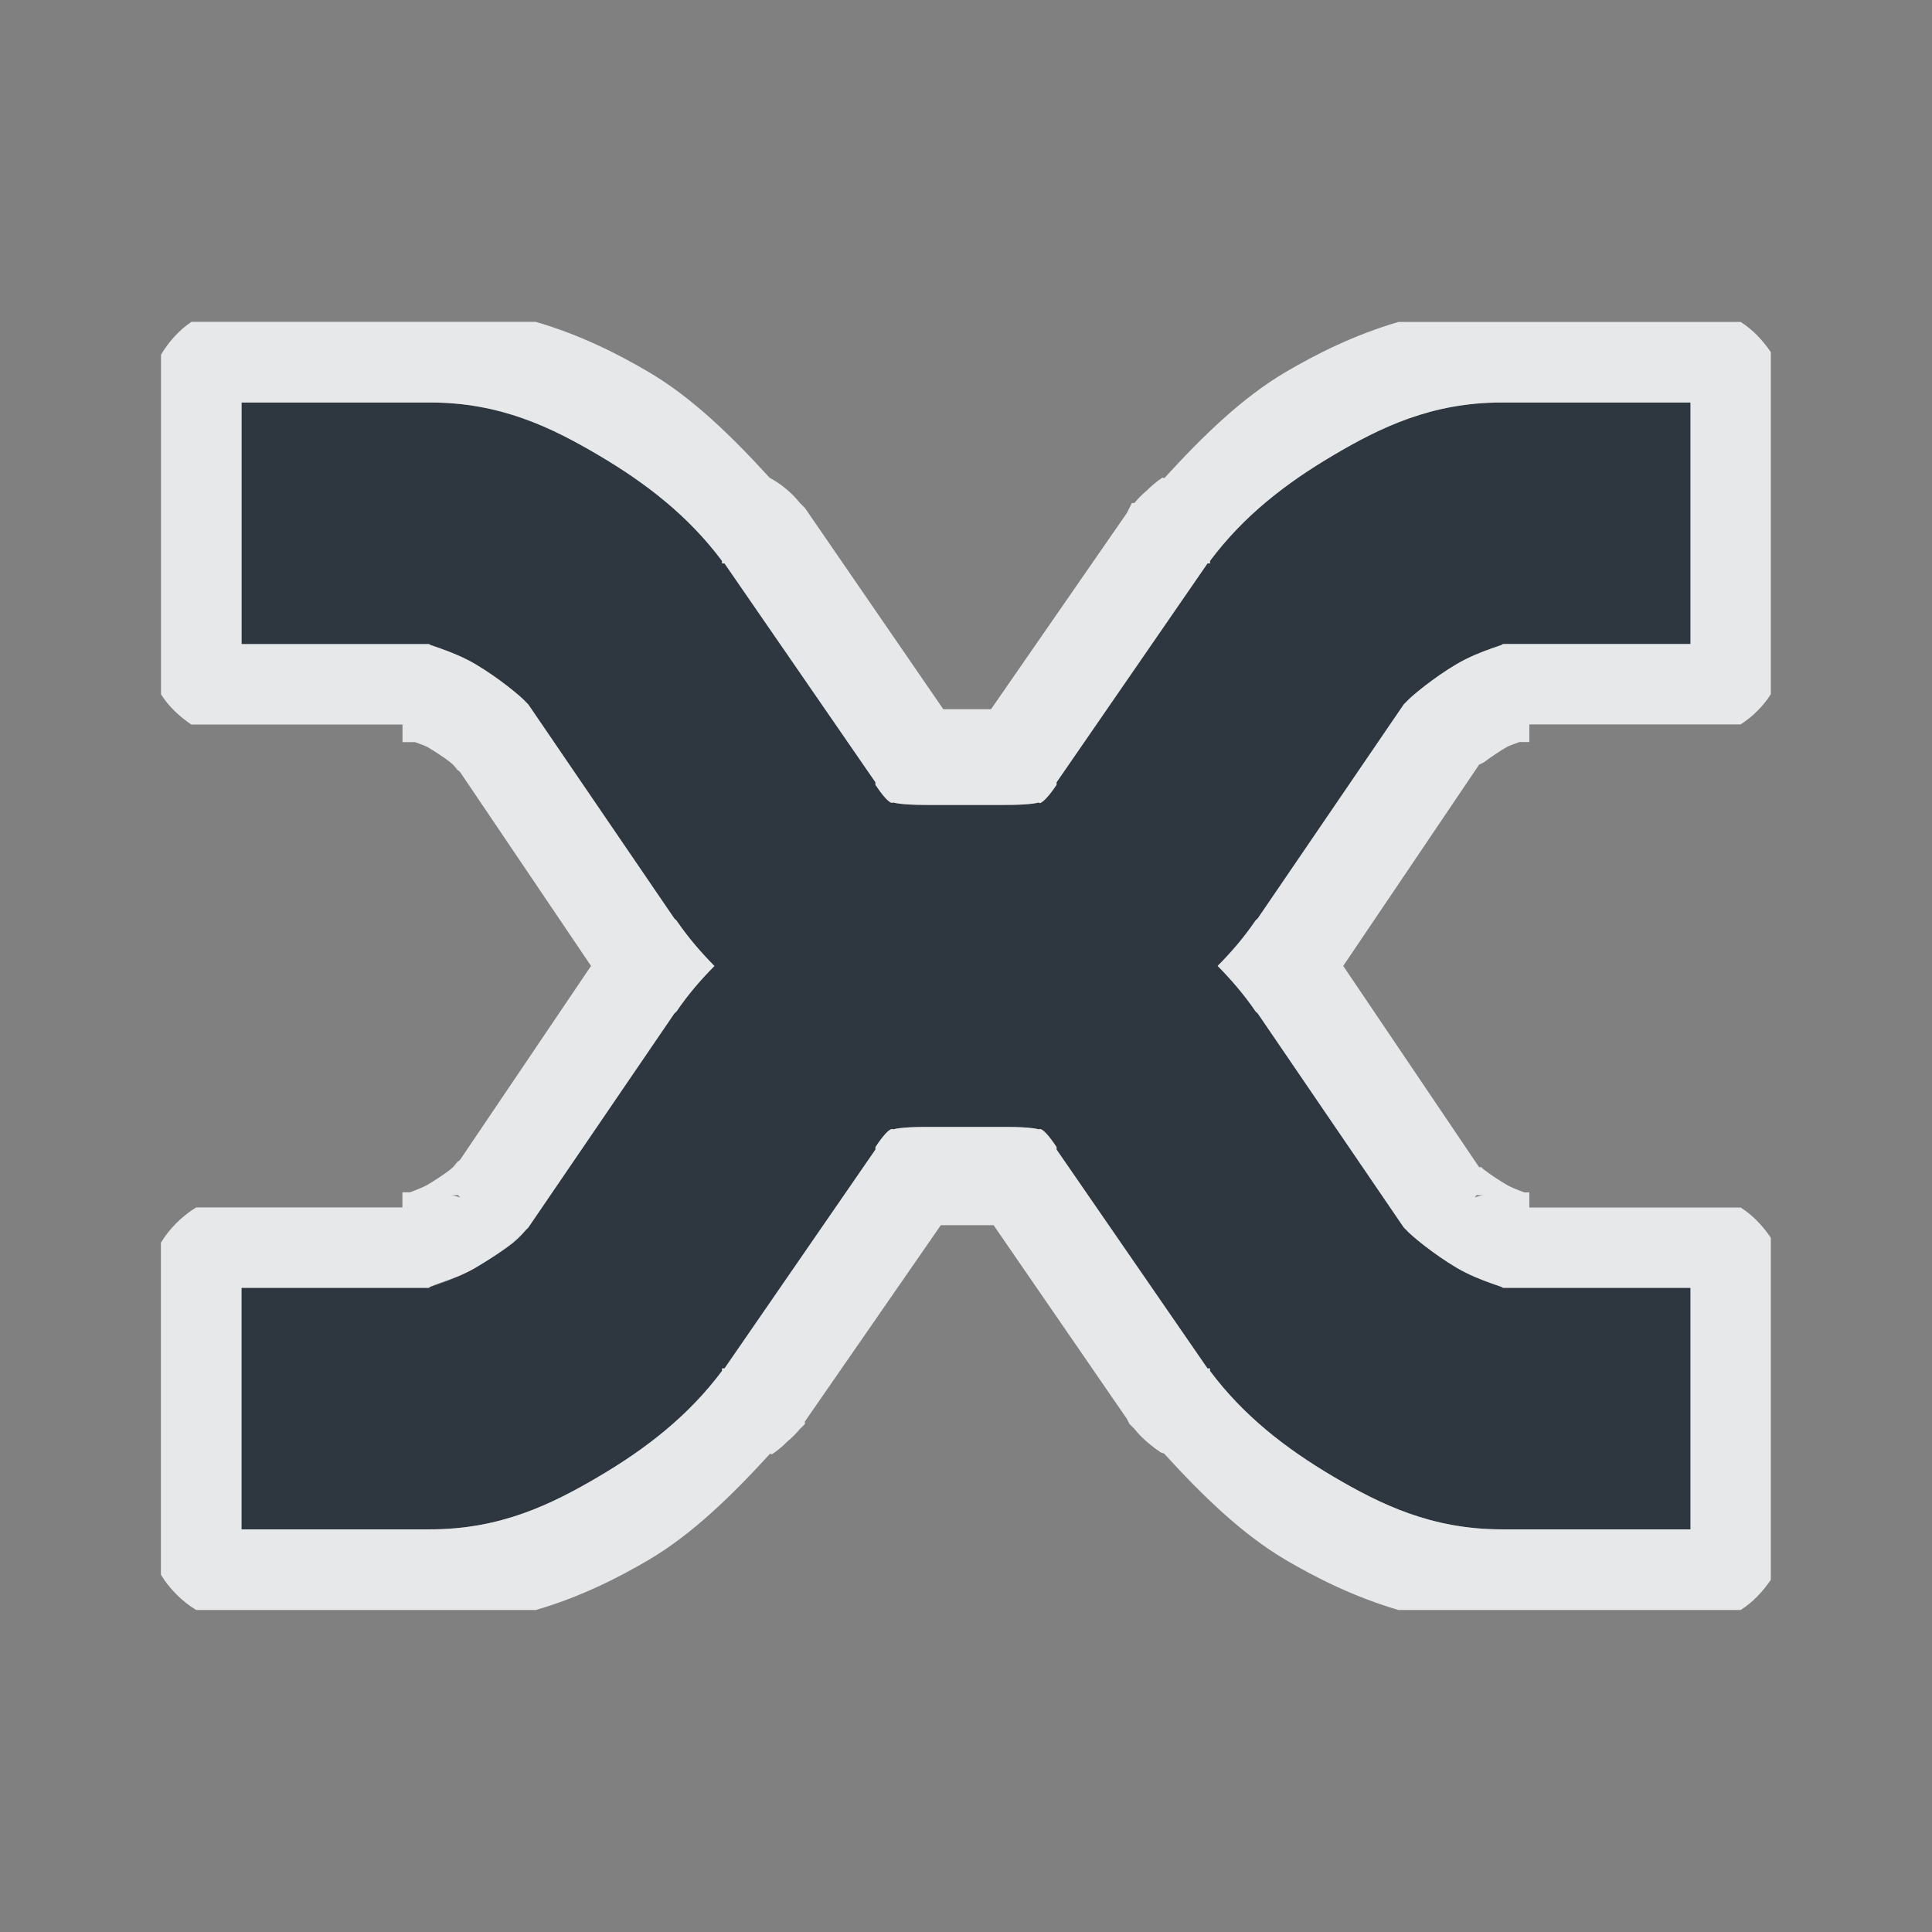 <?xml version="1.0" encoding="UTF-8" standalone="no"?>
<!-- Created with Inkscape (http://www.inkscape.org/) -->

<svg
   xmlns:dc="http://purl.org/dc/elements/1.1/"
   xmlns:cc="http://creativecommons.org/ns#"
   xmlns:rdf="http://www.w3.org/1999/02/22-rdf-syntax-ns#"
   xmlns:svg="http://www.w3.org/2000/svg"
   xmlns="http://www.w3.org/2000/svg"
   xmlns:sodipodi="http://sodipodi.sourceforge.net/DTD/sodipodi-0.dtd"
   xmlns:inkscape="http://www.inkscape.org/namespaces/inkscape"
   width="24"
   height="24"
   id="svg27665"
   version="1.1"
   inkscape:version="0.48.3.1 r9886"
   sodipodi:docname="xnoise.svg">
  <rect width="100%" height="100%" fill="#808080" stroke="none"/>
  <defs
     id="defs27667">
    <inkscape:path-effect
       effect="spiro"
       id="path-effect3002"
       is_visible="true" />
    <inkscape:path-effect
       effect="spiro"
       id="path-effect2998"
       is_visible="true" />
    <inkscape:path-effect
       effect="spiro"
       id="path-effect2994"
       is_visible="true" />
    <inkscape:path-effect
       is_visible="true"
       id="path-effect3890-9"
       effect="spiro" />
  </defs>
  <sodipodi:namedview
     id="base"
     pagecolor="#ffffff"
     bordercolor="#666666"
     borderopacity="1.0"
     inkscape:pageopacity="0.0"
     inkscape:pageshadow="2"
     inkscape:zoom="32"
     inkscape:cx="5.627037"
     inkscape:cy="10.638309"
     inkscape:document-units="px"
     inkscape:current-layer="layer1"
     showgrid="true"
     inkscape:window-width="1920"
     inkscape:window-height="1033"
     inkscape:window-x="-10"
     inkscape:window-y="25"
     inkscape:window-maximized="1"
     inkscape:snap-bbox="true"
     inkscape:bbox-paths="true"
     inkscape:bbox-nodes="true"
     inkscape:snap-bbox-edge-midpoints="true"
     inkscape:snap-bbox-midpoints="true"
     inkscape:object-paths="true"
     inkscape:snap-intersection-paths="true"
     inkscape:object-nodes="true"
     inkscape:snap-smooth-nodes="true"
     inkscape:snap-midpoints="true"
     inkscape:snap-object-midpoints="true"
     inkscape:snap-center="true"
     inkscape:snap-global="true"
     showguides="false"
     inkscape:guide-bbox="true"
     fit-margin-top="0"
     fit-margin-left="0"
     fit-margin-right="0"
     fit-margin-bottom="0"
     inkscape:showpageshadow="false">
    <inkscape:grid
       type="xygrid"
       id="grid3469"
       empspacing="5"
       visible="true"
       enabled="true"
       snapvisiblegridlinesonly="true"
       originx="-8.8526588e-06px"
       originy="726px" />
    <sodipodi:guide
       orientation="1,0"
       position="11,26"
       id="guide3782" />
    <sodipodi:guide
       orientation="0,1"
       position="19,37"
       id="guide3784" />
  </sodipodi:namedview>
  <g
     inkscape:label="Camada 1"
     inkscape:groupmode="layer"
     id="layer1"
     transform="translate(1356.208,-1759.691)">
    <path
       inkscape:connector-curvature="0"
       style="font-size:medium;font-style:normal;font-variant:normal;font-weight:normal;font-stretch:normal;text-indent:0;text-align:start;text-decoration:none;line-height:normal;letter-spacing:normal;word-spacing:normal;text-transform:none;direction:ltr;block-progression:tb;writing-mode:lr-tb;text-anchor:start;baseline-shift:baseline;color:#000000;fill:#27303a;fill-opacity:0.923;fill-rule:nonzero;stroke:none;stroke-width:77.511;marker:none;visibility:visible;display:inline;overflow:visible;enable-background:accumulate;font-family:Sans;-inkscape-font-specification:Sans"
       d="m -1353.208,1764.691 0,3 2.344,0 c -0.082,0 0.26,0.072 0.562,0.25 0.286,0.169 0.566,0.401 0.625,0.469 l 0.031,0.031 1.812,2.656 c 0.01,0.013 0.022,0.018 0.031,0.031 0.142,0.209 0.295,0.386 0.469,0.562 -0.173,0.176 -0.326,0.354 -0.469,0.562 -0.01,0.013 -0.021,0.018 -0.031,0.031 l -1.812,2.656 -0.031,0.031 c -0.059,0.068 -0.339,0.3 -0.625,0.469 -0.302,0.178 -0.644,0.25 -0.562,0.25 l -2.344,0 0,3 2.344,0 c 0.87,0 1.504,-0.308 2.094,-0.656 0.59,-0.348 1.113,-0.753 1.531,-1.312 l 0,-0.031 0.031,0 1.875,-2.719 0,-0.031 c 0.183,-0.275 0.219,-0.22 0.219,-0.219 0,0 0.077,-0.031 0.406,-0.031 l 0.5,0 0.5,0 c 0.33,0 0.408,0.032 0.406,0.031 0,-8e-4 0.036,-0.056 0.219,0.219 l 0,0.031 1.875,2.719 0.031,0 0,0.031 c 0.418,0.559 0.941,0.964 1.531,1.312 0.59,0.348 1.224,0.656 2.094,0.656 l 2.344,0 0,-3 -2.344,0 c 0.082,0 -0.26,-0.072 -0.562,-0.25 -0.286,-0.169 -0.566,-0.401 -0.625,-0.469 l -0.031,-0.031 -1.812,-2.656 c -0.01,-0.013 -0.022,-0.018 -0.031,-0.031 -0.142,-0.209 -0.295,-0.386 -0.469,-0.562 0.173,-0.176 0.326,-0.354 0.469,-0.562 0.01,-0.013 0.021,-0.018 0.031,-0.031 l 1.812,-2.656 0.031,-0.031 c 0.059,-0.068 0.339,-0.3 0.625,-0.469 0.302,-0.178 0.645,-0.25 0.562,-0.25 l 2.344,0 0,-3 -2.344,0 c -0.87,0 -1.503,0.308 -2.094,0.656 -0.59,0.348 -1.113,0.753 -1.531,1.312 l 0,0.031 -0.031,0 -1.875,2.719 0,0.031 c -0.183,0.275 -0.219,0.22 -0.219,0.219 0,-10e-4 -0.077,0.031 -0.406,0.031 l -0.5,0 -0.5,0 c -0.33,0 -0.408,-0.032 -0.406,-0.031 0,8e-4 -0.036,0.056 -0.219,-0.219 l 0,-0.031 -1.875,-2.719 -0.031,0 0,-0.031 c -0.418,-0.56 -0.941,-0.964 -1.531,-1.312 -0.59,-0.349 -1.224,-0.656 -2.094,-0.656 l -2.344,0 z"
       id="path3799" />
    <path
       style="font-size:medium;font-style:normal;font-variant:normal;font-weight:normal;font-stretch:normal;text-indent:0;text-align:start;text-decoration:none;line-height:normal;letter-spacing:normal;word-spacing:normal;text-transform:none;direction:ltr;block-progression:tb;writing-mode:lr-tb;text-anchor:start;baseline-shift:baseline;color:#000000;fill:#f1f3f5;fill-opacity:0.903;fill-rule:nonzero;stroke:none;stroke-width:2;marker:none;visibility:visible;display:inline;overflow:visible;enable-background:accumulate;font-family:Sans;-inkscape-font-specification:Sans"
       d="m -1353.833,1763.691 c -0.153,0.104 -0.28,0.247 -0.375,0.406 l 0,4.219 c 0.095,0.151 0.228,0.274 0.375,0.375 l 2.625,0 0,0.219 0.156,0 c 0.06,0.024 0.127,0.044 0.156,0.062 0.083,0.049 0.201,0.125 0.281,0.188 0.08,0.062 0.172,0.193 0.031,0.031 0.02,0.022 0.041,0.042 0.062,0.062 l 0.031,0.031 1.625,2.406 -1.625,2.406 -0.031,0.031 -0.031,0.031 c -0.011,0.01 -0.021,0.021 -0.031,0.031 0.143,-0.165 0.049,-0.031 -0.031,0.031 -0.08,0.062 -0.197,0.138 -0.281,0.188 -0.042,0.025 -0.136,0.064 -0.219,0.094 l -0.094,0 0,0.188 -2.562,0 c -0.175,0.107 -0.331,0.262 -0.438,0.438 l 0,4.125 c 0.107,0.175 0.262,0.331 0.438,0.438 l 4.219,0 c 0.555,-0.161 1.028,-0.402 1.406,-0.625 0.54,-0.319 1.029,-0.797 1.5,-1.312 0.01,-0.01 0.026,0.01 0.031,0 0.068,-0.045 0.131,-0.098 0.188,-0.156 0.057,-0.047 0.109,-0.1 0.156,-0.156 0.022,-0.02 0.042,-0.041 0.062,-0.062 l 0,-0.031 1.688,-2.438 0.312,0 0.344,0 1.656,2.406 0.031,0.062 c 0.01,0.011 0.021,0.021 0.031,0.031 0.01,0.011 0.021,0.021 0.031,0.031 0.055,0.069 0.118,0.132 0.188,0.188 0.04,0.034 0.081,0.065 0.125,0.094 0.016,0.018 0.047,0.014 0.062,0.031 0.471,0.516 0.96,0.993 1.5,1.312 0.38,0.224 0.856,0.464 1.406,0.625 l 4.25,0 c 0.151,-0.095 0.274,-0.228 0.375,-0.375 l 0,-4.25 c -0.101,-0.147 -0.224,-0.28 -0.375,-0.375 l -2.625,0 0,-0.188 -0.062,0 c -0.083,-0.029 -0.177,-0.069 -0.219,-0.094 -0.083,-0.049 -0.201,-0.125 -0.281,-0.188 -0.048,-0.037 -0.02,-0.021 -0.031,-0.031 l -0.031,0 -1.688,-2.5 1.688,-2.5 0.062,-0.031 c 0.08,-0.062 0.197,-0.138 0.281,-0.188 0.029,-0.017 0.097,-0.039 0.156,-0.062 l 0.125,0 0,-0.219 2.625,0 c 0.153,-0.1 0.276,-0.222 0.375,-0.375 l 0,-4.25 c -0.101,-0.147 -0.224,-0.28 -0.375,-0.375 l -4.25,0 c -0.55,0.161 -1.026,0.401 -1.406,0.625 -0.541,0.319 -1.029,0.797 -1.5,1.312 -0.01,0.01 -0.026,-0.01 -0.031,0 -0.068,0.046 -0.131,0.098 -0.188,0.156 -0.057,0.047 -0.109,0.1 -0.156,0.156 -0.01,-10e-5 -0.021,-10e-5 -0.031,0 -0.011,0.021 -0.021,0.041 -0.031,0.062 -0.011,0.021 -0.021,0.041 -0.031,0.062 l -1.688,2.438 -0.312,0 -0.281,0 -1.719,-2.5 c -0.01,-0.011 -0.021,-0.021 -0.031,-0.031 -0.01,-0.011 -0.021,-0.021 -0.031,-0.031 -0.055,-0.069 -0.118,-0.132 -0.188,-0.188 -0.058,-0.047 -0.121,-0.089 -0.188,-0.125 -0.471,-0.516 -0.959,-0.993 -1.5,-1.312 -0.378,-0.223 -0.852,-0.464 -1.406,-0.625 l -4.281,0 z m 0.625,1 2.344,0 c 0.87,0 1.504,0.308 2.094,0.656 0.59,0.348 1.113,0.753 1.531,1.312 l 0,0.031 0.031,0 1.875,2.719 0,0.031 c 0.183,0.275 0.219,0.22 0.219,0.219 0,-10e-4 0.077,0.031 0.406,0.031 l 0.5,0 0.5,0 c 0.329,0 0.406,-0.032 0.406,-0.031 0,3e-4 -6e-4,0.02 0.031,0 0.032,-0.021 0.096,-0.081 0.188,-0.219 l 0,-0.031 1.875,-2.719 0.031,0 0,-0.031 c 0.418,-0.56 0.941,-0.964 1.531,-1.312 0.59,-0.349 1.224,-0.656 2.094,-0.656 l 2.344,0 0,3 -2.344,0 c 0.082,0 -0.26,0.072 -0.562,0.25 -0.286,0.169 -0.566,0.401 -0.625,0.469 l -0.031,0.031 -1.812,2.656 c -0.01,0.013 -0.021,0.018 -0.031,0.031 -0.142,0.209 -0.295,0.386 -0.469,0.562 0.173,0.176 0.326,0.354 0.469,0.562 0.01,0.013 0.021,0.018 0.031,0.031 l 1.812,2.656 0.031,0.031 c 0.059,0.068 0.339,0.3 0.625,0.469 0.302,0.178 0.645,0.25 0.562,0.25 l 2.344,0 0,3 -2.344,0 c -0.87,0 -1.503,-0.308 -2.094,-0.656 -0.59,-0.349 -1.113,-0.753 -1.531,-1.312 l 0,-0.031 -0.031,0 -1.875,-2.719 0,-0.031 c -0.183,-0.275 -0.219,-0.22 -0.219,-0.219 0,0 -0.077,-0.031 -0.406,-0.031 l -0.5,0 -0.5,0 c -0.329,0 -0.406,0.032 -0.406,0.031 0,-8e-4 -0.036,-0.056 -0.219,0.219 l 0,0.031 -1.875,2.719 -0.031,0 0,0.031 c -0.418,0.559 -0.941,0.964 -1.531,1.312 -0.59,0.348 -1.224,0.656 -2.094,0.656 l -2.344,0 0,-3 2.344,0 c -0.041,0 0.012,-0.022 0.125,-0.062 0.113,-0.04 0.286,-0.098 0.438,-0.188 0.177,-0.104 0.347,-0.214 0.469,-0.312 0.075,-0.061 0.134,-0.13 0.156,-0.156 l 0.031,-0.031 1.812,-2.656 c 0.01,-0.013 0.021,-0.018 0.031,-0.031 0.142,-0.209 0.295,-0.386 0.469,-0.562 -0.173,-0.176 -0.326,-0.354 -0.469,-0.562 -0.01,-0.013 -0.021,-0.018 -0.031,-0.031 l -1.812,-2.656 -0.031,-0.031 c -0.059,-0.068 -0.339,-0.3 -0.625,-0.469 -0.302,-0.178 -0.644,-0.25 -0.562,-0.25 l -2.344,0 0,-3 z m 2.594,9.844 c 0.036,0.01 0.094,10e-5 0.094,0 -10e-5,0 0.022,0.027 0.031,0.031 -0.041,-0.013 -0.083,-0.023 -0.125,-0.031 z m 12.75,0 c -3e-4,10e-5 0.051,0.01 0.094,0 -0.042,0.01 -0.084,0.019 -0.125,0.031 0.01,0 0.031,-0.031 0.031,-0.031 z"
       id="path3006"
       inkscape:connector-curvature="0" />
  </g>
</svg>
